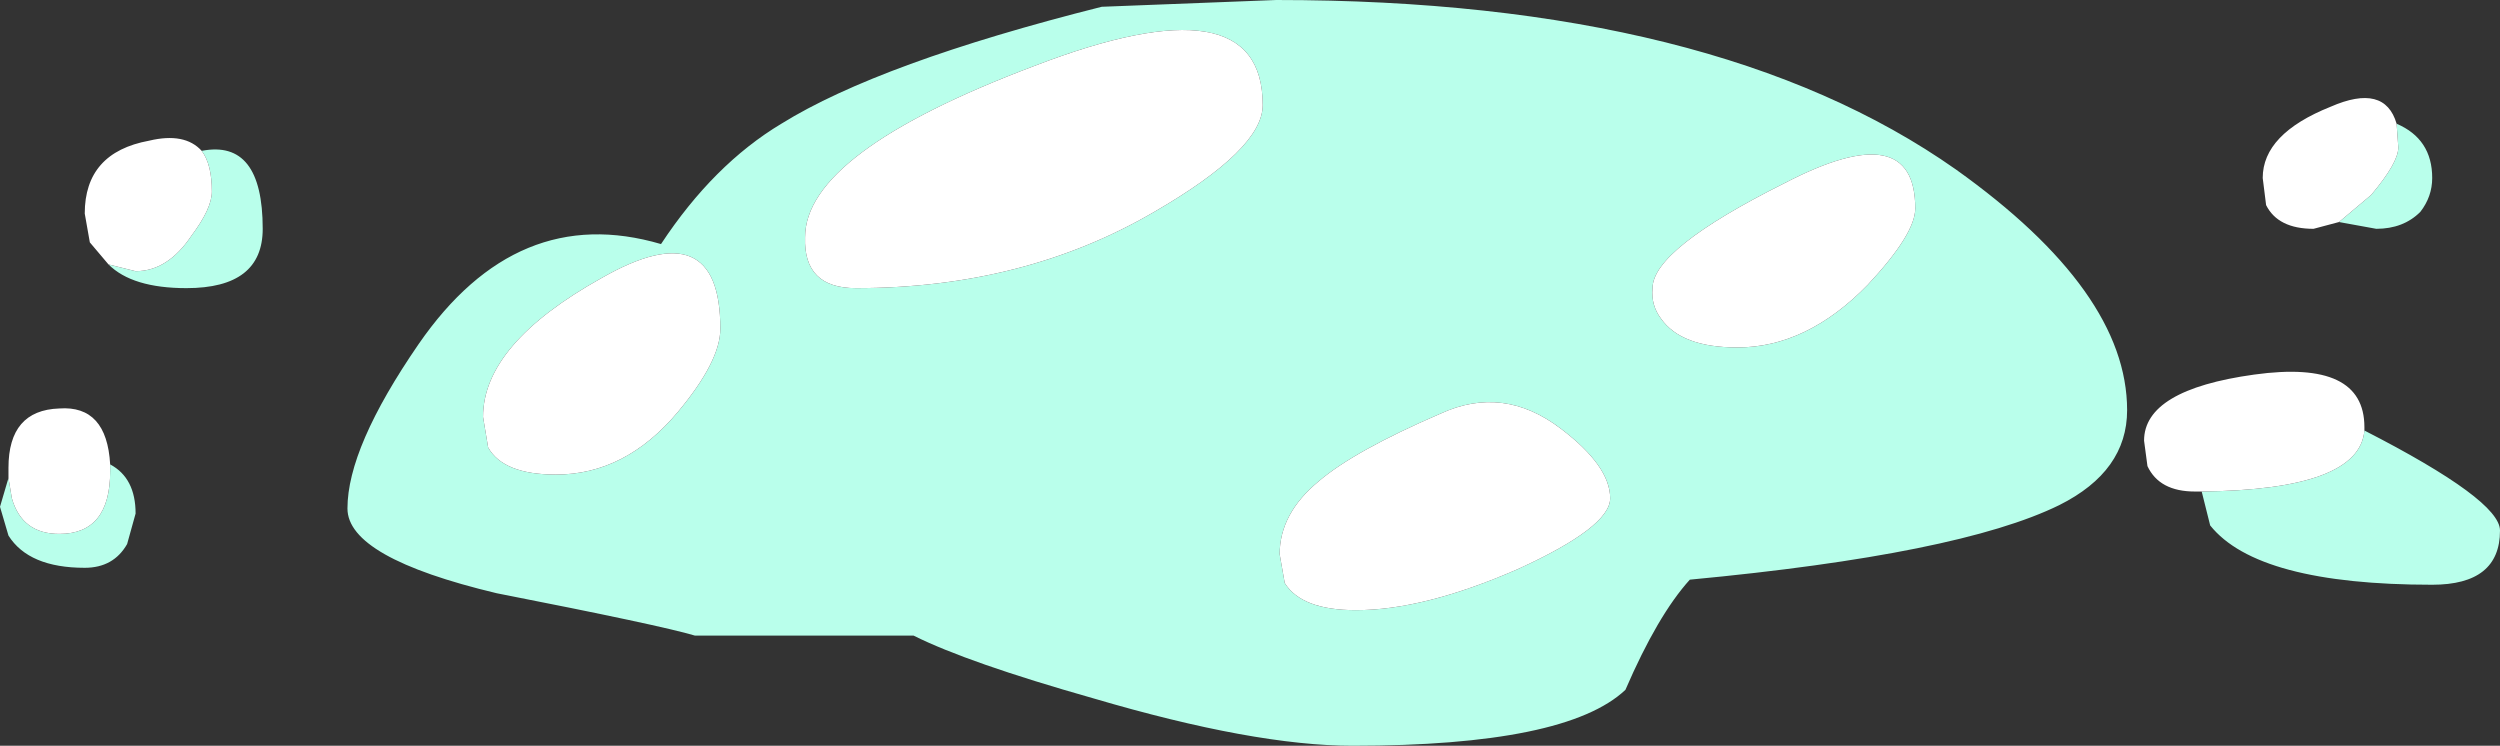 <?xml version="1.0" encoding="UTF-8" standalone="no"?>
<svg xmlns:ffdec="https://www.free-decompiler.com/flash" xmlns:xlink="http://www.w3.org/1999/xlink" ffdec:objectType="shape" height="22.0px" width="73.75px" xmlns="http://www.w3.org/2000/svg">
  <rect width="100%" height="100%" fill="#333333" stroke="none"/>
  <g transform="matrix(1.0, 0.0, 0.0, 1.0, 55.5, 13.0)">
    <path d="M7.25 -0.9 Q7.25 0.9 5.25 1.9 2.3 3.35 -5.65 4.1 -6.6 5.15 -7.55 7.35 -9.3 9.0 -15.6 9.0 -18.5 9.0 -23.25 7.6 -26.95 6.55 -28.55 5.75 L-35.0 5.75 Q-36.0 5.45 -40.85 4.5 -45.25 3.45 -45.25 2.0 -45.25 0.2 -43.15 -2.85 -40.25 -7.05 -36.0 -5.8 -34.45 -8.15 -32.45 -9.35 -29.55 -11.15 -23.0 -12.8 L-17.85 -13.0 Q-4.9 -13.0 2.2 -8.0 7.25 -4.4 7.25 -0.9 M15.2 -9.35 Q16.25 -8.9 16.25 -7.75 16.25 -7.2 15.9 -6.75 15.4 -6.25 14.6 -6.25 L13.5 -6.45 14.45 -7.25 Q15.25 -8.2 15.25 -8.65 L15.2 -9.35 M14.25 -0.3 Q18.25 1.75 18.25 2.65 18.25 4.25 16.25 4.25 11.1 4.25 9.7 2.5 L9.45 1.5 Q14.1 1.45 14.25 -0.3 M-52.3 -5.2 L-51.5 -5.0 Q-50.55 -5.0 -49.85 -6.05 -49.25 -6.85 -49.25 -7.35 -49.25 -8.15 -49.55 -8.55 -47.75 -8.9 -47.75 -6.25 -47.75 -4.5 -50.0 -4.5 -51.6 -4.5 -52.3 -5.2 M-4.25 -2.75 Q-2.2 -2.75 -0.4 -4.6 1.0 -6.1 1.0 -6.85 1.0 -9.6 -2.85 -7.6 -6.75 -5.65 -6.75 -4.5 -6.8 -4.0 -6.5 -3.6 -5.9 -2.75 -4.25 -2.75 M-9.45 -0.35 Q-11.15 -1.65 -13.0 -0.8 -15.55 0.3 -16.6 1.2 -17.75 2.15 -17.75 3.35 L-17.6 4.2 Q-17.1 5.0 -15.5 5.0 -13.5 5.0 -10.75 3.8 -8.0 2.55 -8.0 1.7 -8.0 0.75 -9.45 -0.35 M-35.5 -0.85 Q-34.25 -2.35 -34.25 -3.3 -34.25 -6.8 -37.75 -4.8 -41.25 -2.85 -41.25 -0.7 L-41.1 0.2 Q-40.65 1.0 -39.1 1.0 -37.05 1.0 -35.5 -0.85 M-25.0 -11.05 Q-31.75 -8.5 -31.75 -6.0 -31.8 -4.5 -30.25 -4.5 -25.3 -4.5 -21.45 -6.75 -18.25 -8.6 -18.25 -9.9 -18.25 -13.65 -25.0 -11.05 M-52.25 0.7 Q-51.5 1.1 -51.5 2.15 L-51.75 3.05 Q-52.15 3.75 -53.0 3.75 -54.65 3.75 -55.25 2.8 L-55.5 1.95 -55.25 1.1 -55.15 1.7 Q-54.85 2.75 -53.75 2.75 -52.25 2.75 -52.25 0.9 L-52.25 0.7" fill="#b9ffeb" fill-rule="evenodd" stroke="none"/>
    <path d="M13.5 -6.45 L12.75 -6.25 Q11.7 -6.25 11.35 -6.95 L11.25 -7.75 Q11.25 -9.05 13.25 -9.85 14.85 -10.55 15.2 -9.35 L15.25 -8.65 Q15.25 -8.2 14.45 -7.25 L13.5 -6.45 M9.45 1.5 L9.25 1.5 Q8.2 1.5 7.85 0.75 L7.75 0.0 Q7.75 -1.5 11.0 -1.95 14.25 -2.4 14.25 -0.4 L14.25 -0.3 Q14.1 1.45 9.45 1.5 M-49.55 -8.55 Q-49.25 -8.15 -49.25 -7.35 -49.25 -6.85 -49.85 -6.05 -50.55 -5.0 -51.5 -5.0 L-52.3 -5.2 -52.85 -5.85 -53.0 -6.7 Q-53.0 -8.5 -51.1 -8.85 -50.05 -9.1 -49.55 -8.55 M-25.0 -11.05 Q-18.25 -13.65 -18.25 -9.9 -18.25 -8.6 -21.45 -6.75 -25.3 -4.5 -30.25 -4.5 -31.8 -4.5 -31.75 -6.0 -31.75 -8.5 -25.0 -11.05 M-35.5 -0.85 Q-37.05 1.0 -39.1 1.0 -40.65 1.0 -41.1 0.2 L-41.25 -0.7 Q-41.25 -2.85 -37.75 -4.8 -34.25 -6.8 -34.25 -3.3 -34.25 -2.35 -35.5 -0.85 M-9.45 -0.35 Q-8.0 0.75 -8.0 1.7 -8.0 2.55 -10.75 3.8 -13.5 5.0 -15.5 5.0 -17.1 5.0 -17.6 4.2 L-17.75 3.35 Q-17.75 2.15 -16.6 1.2 -15.55 0.3 -13.0 -0.8 -11.15 -1.65 -9.45 -0.35 M-4.25 -2.75 Q-5.9 -2.75 -6.5 -3.6 -6.8 -4.0 -6.75 -4.5 -6.75 -5.65 -2.85 -7.6 1.0 -9.6 1.0 -6.85 1.0 -6.1 -0.4 -4.6 -2.2 -2.75 -4.25 -2.75 M-52.25 0.7 L-52.25 0.9 Q-52.25 2.75 -53.75 2.75 -54.85 2.75 -55.15 1.7 L-55.25 1.1 -55.25 0.8 Q-55.25 -0.9 -53.75 -0.95 -52.35 -1.05 -52.25 0.7" fill="#ffffff" fill-rule="evenodd" stroke="none"/>
  </g>
</svg>
